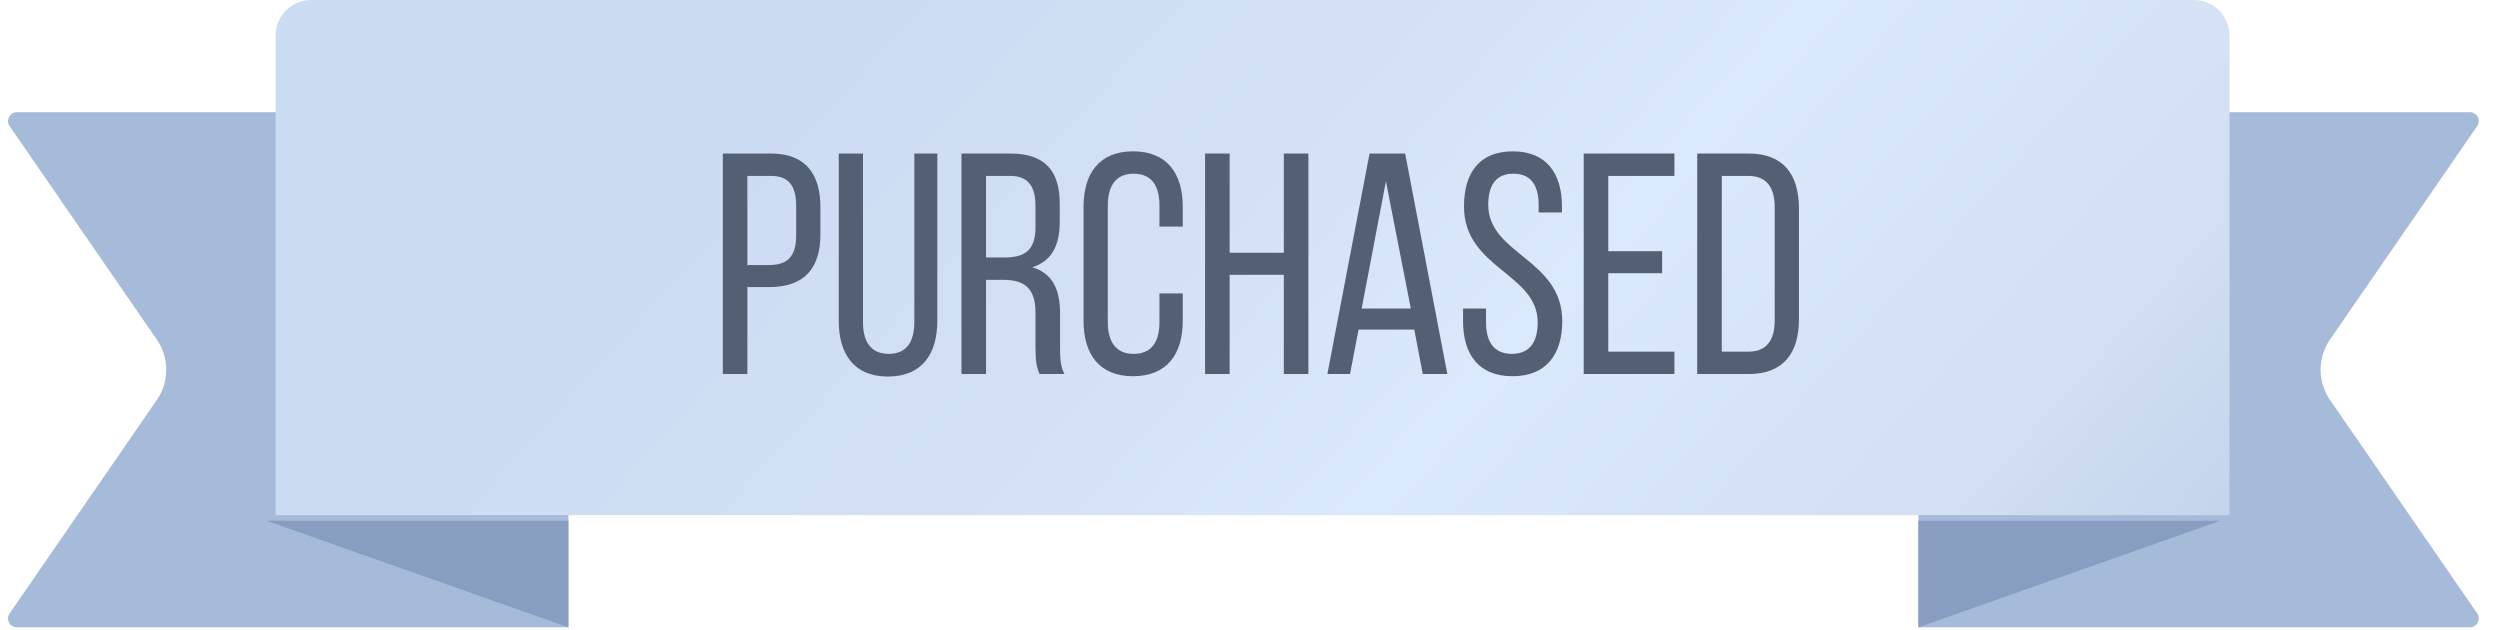 <svg width="127" height="32" fill="none" xmlns="http://www.w3.org/2000/svg"><path d="M.488 6.406A.451.451 0 01.859 5.7h28.016v26.168H.86a.451.451 0 01-.371-.707l7.476-10.84a2.707 2.707 0 000-3.074L.488 6.406z" fill="#A6BADA"/><path d="M28.875 31.868l-15.34-5.415h15.34v5.415z" fill="#889EC0"/><path d="M125.841 6.406a.45.45 0 00-.371-.707H97.454v26.168h28.016a.45.45 0 00.371-.707l-7.475-10.84a2.707 2.707 0 010-3.074l7.475-10.84z" fill="#A6BADA"/><path d="M97.454 31.868l15.34-5.415h-15.34v5.415z" fill="#889EC0"/><path d="M14 1.805C14 .808 14.808 0 15.805 0h95.649c.996 0 1.804.808 1.804 1.805v24.363H14V1.805z" fill="url(#paint0_linear)"/><path d="M36.718 7.8V19h1.248v-4.416h1.104c1.776 0 2.608-.928 2.608-2.704v-1.344c0-1.696-.752-2.736-2.512-2.736h-2.448zm1.248 5.664V8.936h1.2c.912 0 1.28.512 1.28 1.536v1.488c0 1.072-.448 1.504-1.376 1.504h-1.104zM43.84 7.8h-1.232v8.496c0 1.696.784 2.832 2.496 2.832 1.728 0 2.512-1.136 2.512-2.832V7.8h-1.168v8.56c0 1.008-.4 1.616-1.296 1.616-.912 0-1.312-.608-1.312-1.616V7.8zm5.003 0V19h1.248v-4.784h.88c1.04 0 1.632.4 1.632 1.664v1.76c0 .752.064 1.04.208 1.36h1.264c-.208-.384-.224-.848-.224-1.344v-1.744c0-1.2-.384-2.032-1.408-2.336.96-.304 1.392-1.072 1.392-2.304v-.912c0-1.664-.736-2.56-2.496-2.56h-2.496zm1.248 5.28V8.936h1.216c.928 0 1.296.528 1.296 1.536v1.072c0 1.216-.592 1.536-1.584 1.536h-.928zm7.465-5.392c-1.712 0-2.512 1.12-2.512 2.816v5.792c0 1.696.8 2.816 2.512 2.816 1.728 0 2.528-1.12 2.528-2.816v-1.392H58.9v1.456c0 1.008-.4 1.616-1.312 1.616-.896 0-1.312-.608-1.312-1.616v-5.92c0-1.008.416-1.616 1.312-1.616.912 0 1.312.608 1.312 1.616v1.072h1.184v-1.008c0-1.696-.8-2.816-2.528-2.816zm7.662 6.272V19h1.248V7.8h-1.248v5.04h-2.752V7.8h-1.248V19h1.248v-5.04h2.752zm6.627 2.784L72.277 19h1.248L71.381 7.8h-1.808L67.43 19h1.152l.432-2.256h2.832zm-1.44-7.536l1.264 6.464h-2.496l1.232-6.464zm6.446-1.52c-1.68 0-2.48 1.072-2.48 2.8 0 3.152 3.744 3.392 3.744 5.888 0 1.008-.416 1.6-1.312 1.6-.896 0-1.312-.592-1.312-1.6v-.704h-1.168v.64c0 1.696.8 2.8 2.512 2.8s2.528-1.104 2.528-2.8c0-3.152-3.76-3.392-3.76-5.904 0-.992.384-1.584 1.28-1.584s1.28.592 1.28 1.6v.368h1.184v-.304c0-1.696-.8-2.8-2.496-2.8zm4.85 5.072V8.936h3.36V7.8h-4.609V19h4.609v-1.136H81.7V13.88h2.736v-1.12H81.7zm4.517-4.96V19h2.624c1.744 0 2.544-1.056 2.544-2.768v-5.648c0-1.728-.8-2.784-2.544-2.784h-2.624zm1.248 10.064V8.936h1.344c.912 0 1.344.56 1.344 1.584v5.76c0 1.024-.432 1.584-1.328 1.584h-1.36z" fill="#536074"/><defs><linearGradient id="paint0_linear" x1="44.229" y1="0" x2="94.76" y2="45.569" gradientUnits="userSpaceOnUse"><stop stop-color="#CCDCF3"/><stop offset=".275" stop-color="#D3E0F4"/><stop offset=".527" stop-color="#DBE9FD"/><stop offset=".83" stop-color="#D3E0F4"/><stop offset="1" stop-color="#C6D5EC"/></linearGradient></defs></svg>